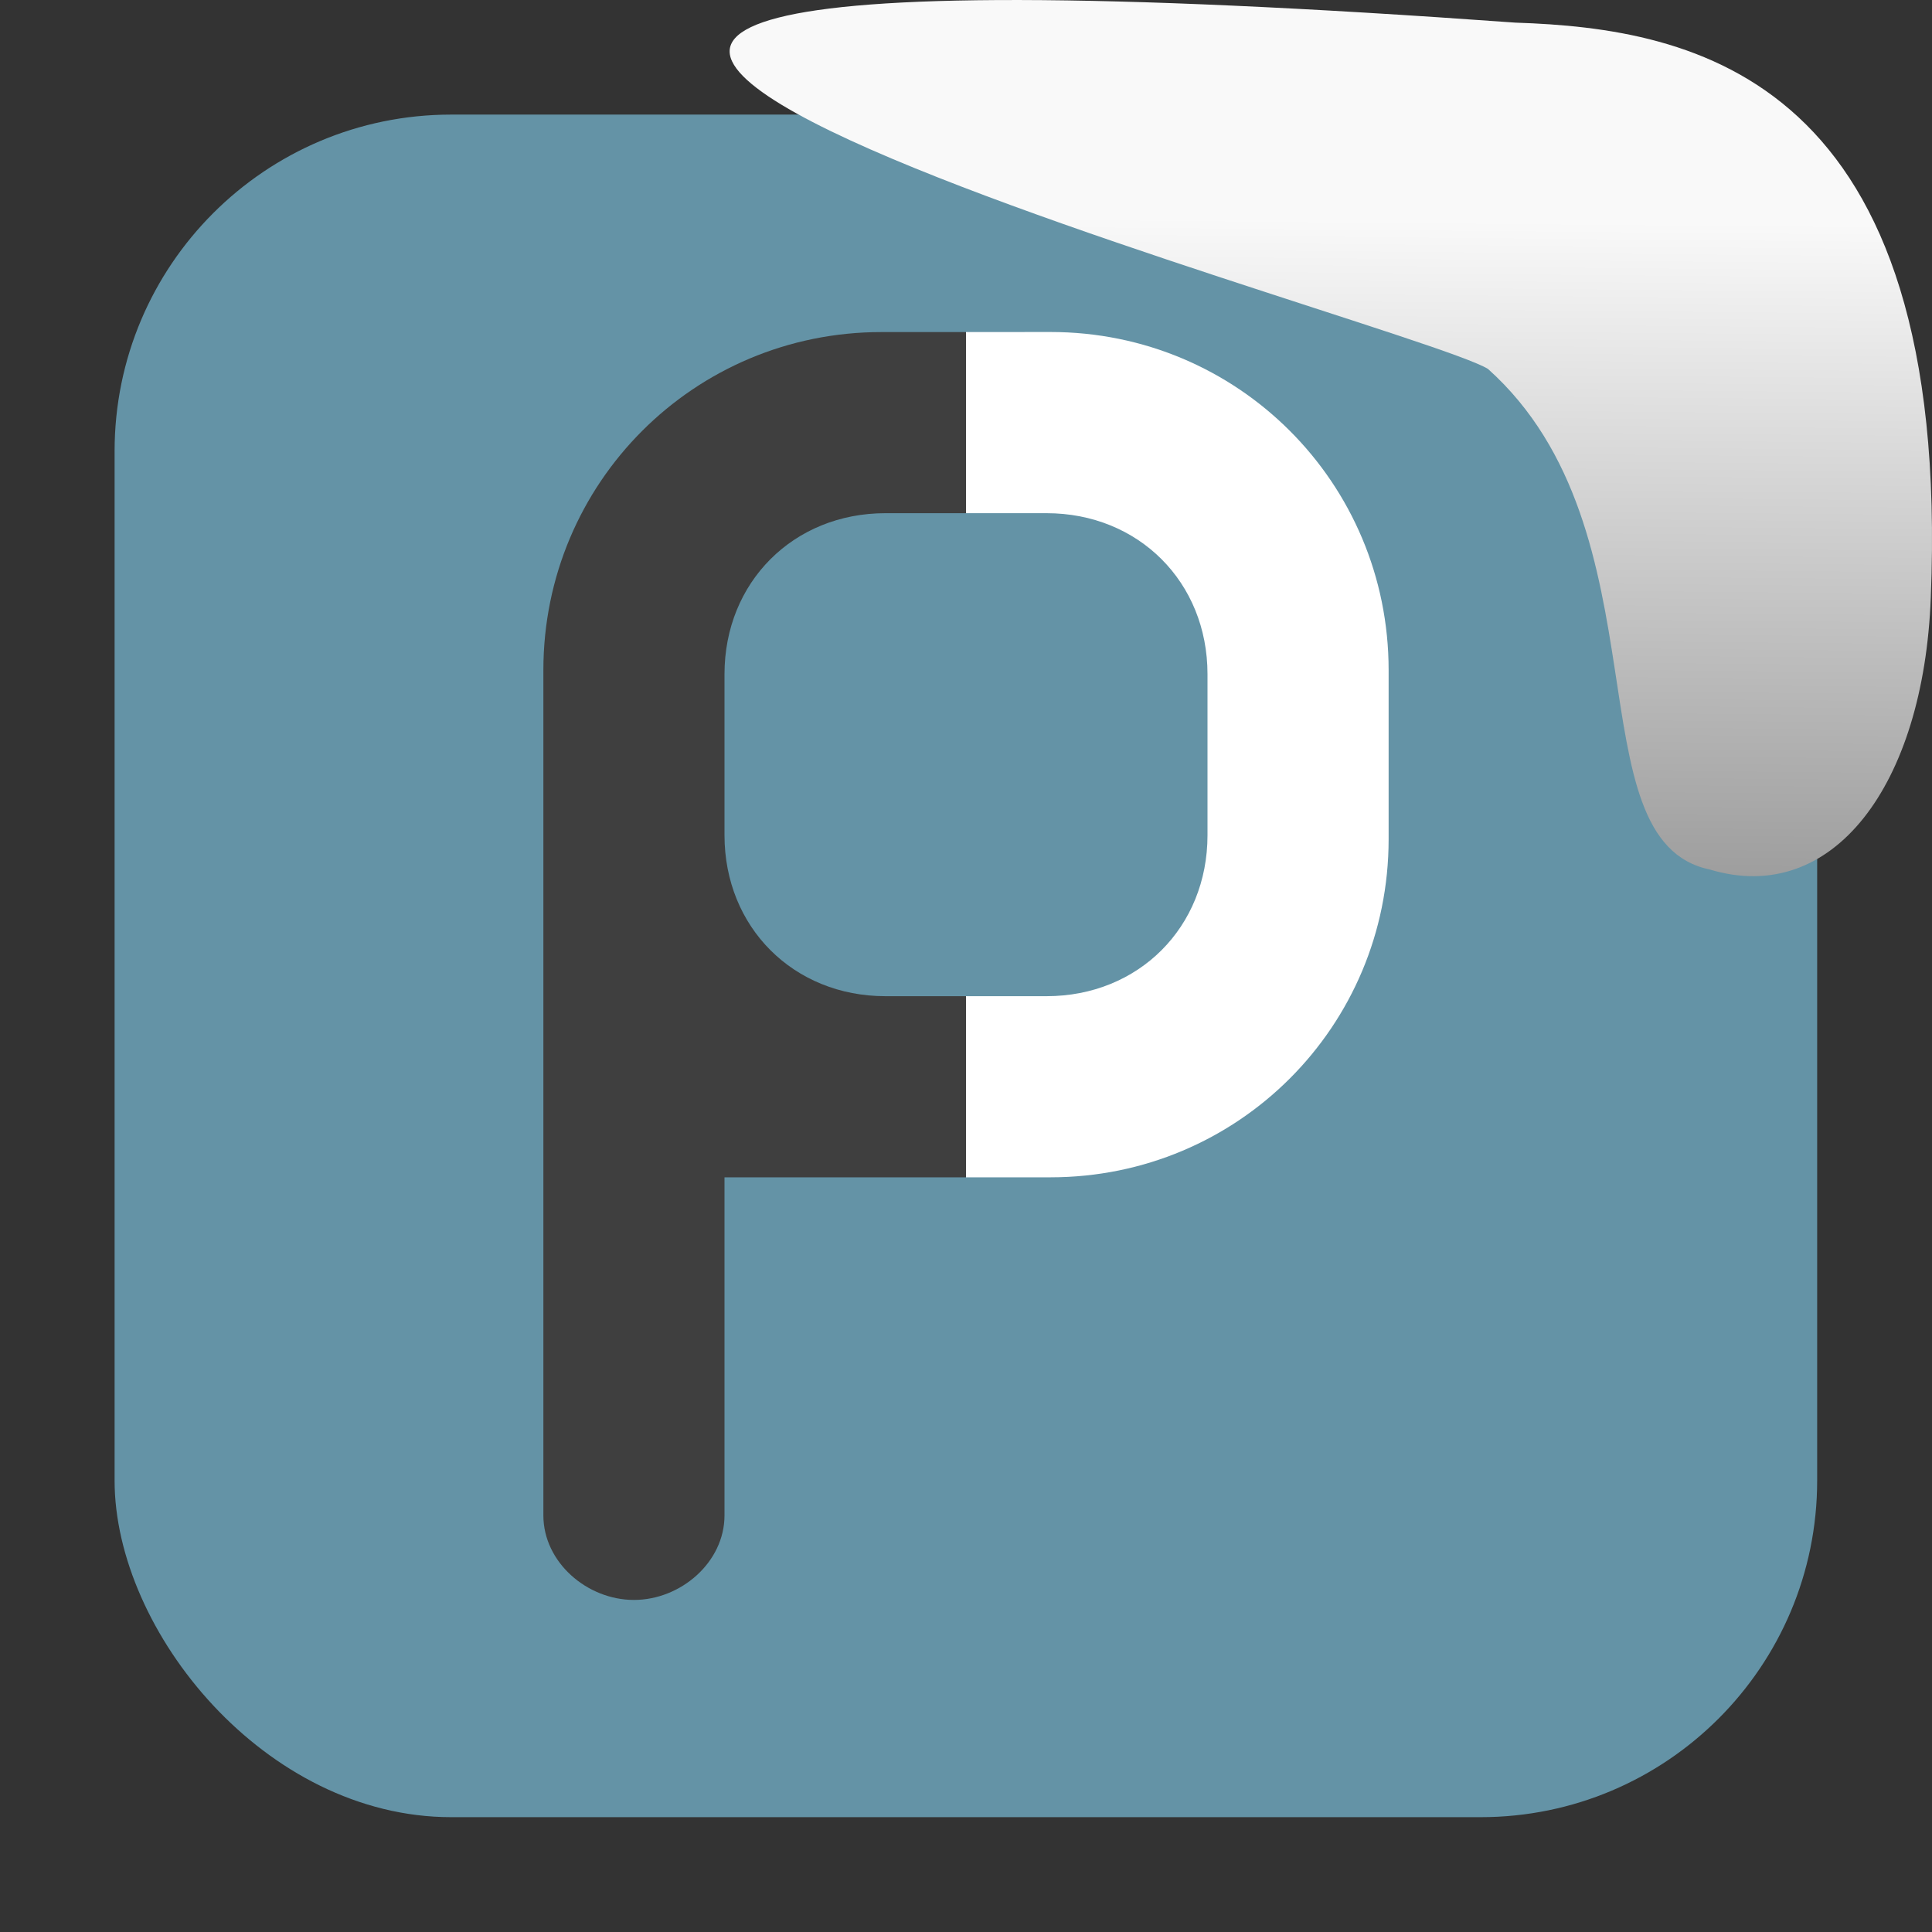 <svg xmlns="http://www.w3.org/2000/svg" viewBox="0 0 32 32"><rect x="0" y="0" width="32" height="32" fill="#333333" stroke="none"/><defs><linearGradient gradientTransform="matrix(2.542 0 0 2.585-153.47-277.37)" id="0" x1="67.894" y1="108.69" x2="67.854" y2="113.11" gradientUnits="userSpaceOnUse"><stop stop-color="#f9f9f9"/><stop offset="1" stop-color="#999"/></linearGradient></defs><rect width="28.2" height="28.2" x="1.898" y="1.898" fill="#6493a6" fill-rule="evenodd" rx="5.575"/><g transform="translate(0-.5)"><path d="m14.6 6c-3.102 0-5.6 2.497-5.6 5.6v2.801 2.799 2.801 4.449 1.15c0 .776.724 1.4 1.5 1.4.776 0 1.5-.625 1.5-1.4v-5.6h2.6 1.4v-3h-1.334c-1.524 0-2.666-1.142-2.666-2.666v-2.668c0-1.524 1.142-2.666 2.666-2.666h1.334v-3" fill="#3f3f3f"/><path d="m16 6v3h1.334c1.524 0 2.666 1.142 2.666 2.666v2.668c0 1.524-1.142 2.666-2.666 2.666h-1.334v3h1.4c3.102 0 5.6-2.497 5.6-5.6v-2.801c0-3.102-2.497-5.6-5.6-5.6" fill="#fff"/></g>

   xmlns:dc="http://purl.org/dc/elements/1.1/"
   xmlns:cc="http://creativecommons.org/ns#"
   xmlns:rdf="http://www.w3.org/1999/02/22-rdf-syntax-ns#"
   xmlns:svg="http://www.w3.org/2000/svg"
   xmlns="http://www.w3.org/2000/svg"
   xmlns:xlink="http://www.w3.org/1999/xlink"
   xmlns:sodipodi="http://sodipodi.sourceforge.net/DTD/sodipodi-0.dtd"
   xmlns:inkscape="http://www.inkscape.org/namespaces/inkscape"
   height="32"
   width="32"
   version="1"
   id="svg8"
   sodipodi:docname="snow-top-2.svg"
   inkscape:version="0.92.1 r"&gt;
  <path d="m24.646 6.111c2.995 2.684 1.381 7.817 3.674 8.291 2.031.613 3.541-1.385 3.66-4.503.35-8.627-3.911-9.427-6.879-9.524-28.342-2.047-1.762 4.92-.455 5.736" fill="url(#0)"/></svg>